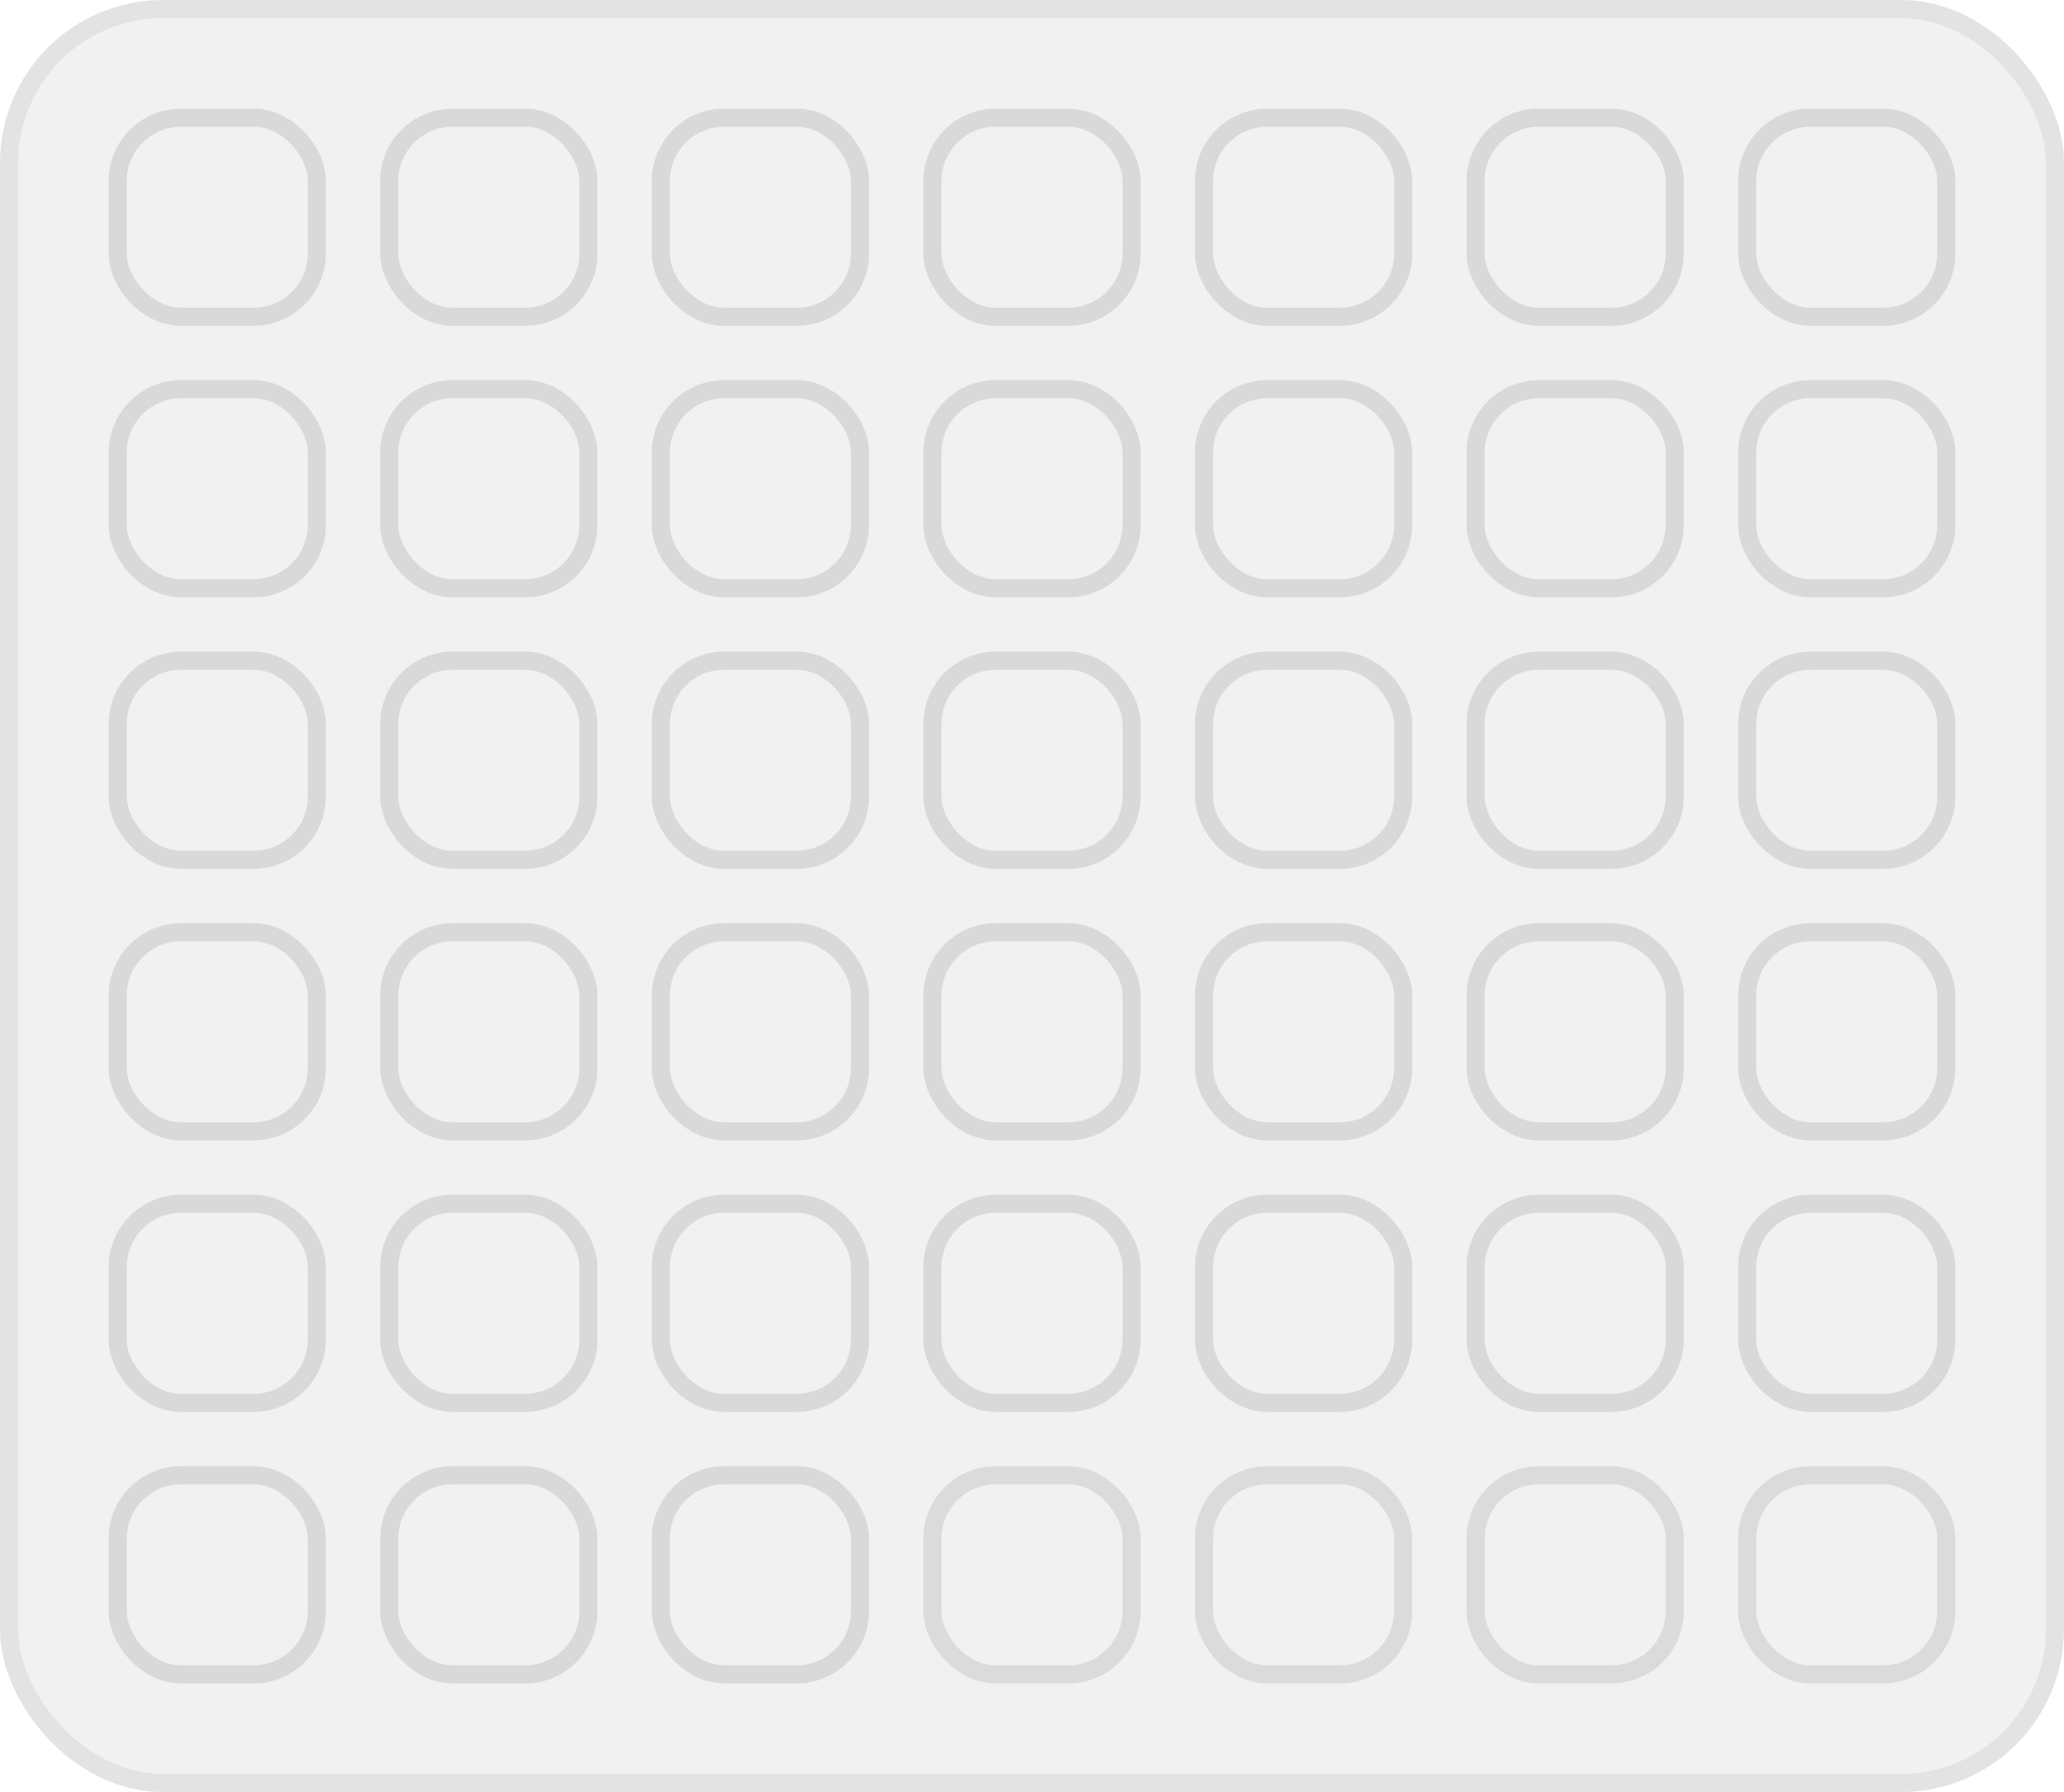 <svg width="114" height="99" viewBox="0 0 114 99" fill="none" xmlns="http://www.w3.org/2000/svg">
<rect x="1" y="1" width="112" height="97" rx="8" fill="#D9D9D9" fill-opacity="0.36"/>
<rect x="0.5" y="0.5" width="113" height="98" rx="8.5" stroke="black" stroke-opacity="0.11"/>
<rect x="6.5" y="21.5" width="11" height="11" rx="3.5" stroke="#D9D9D9"/>
<rect x="21.5" y="21.5" width="11" height="11" rx="3.5" stroke="#D9D9D9"/>
<rect x="36.5" y="21.5" width="11" height="11" rx="3.5" stroke="#D9D9D9"/>
<rect x="51.5" y="21.5" width="11" height="11" rx="3.5" stroke="#D9D9D9"/>
<rect x="66.5" y="21.5" width="11" height="11" rx="3.5" stroke="#D9D9D9"/>
<rect x="81.5" y="21.5" width="11" height="11" rx="3.5" stroke="#D9D9D9"/>
<rect x="96.5" y="21.5" width="11" height="11" rx="3.5" stroke="#D9D9D9"/>
<rect x="6.5" y="6.5" width="11" height="11" rx="3.5" stroke="#D9D9D9"/>
<rect x="21.5" y="6.5" width="11" height="11" rx="3.5" stroke="#D9D9D9"/>
<rect x="36.5" y="6.5" width="11" height="11" rx="3.5" stroke="#D9D9D9"/>
<rect x="51.5" y="6.5" width="11" height="11" rx="3.5" stroke="#D9D9D9"/>
<rect x="66.5" y="6.5" width="11" height="11" rx="3.5" stroke="#D9D9D9"/>
<rect x="81.5" y="6.5" width="11" height="11" rx="3.5" stroke="#D9D9D9"/>
<rect x="96.5" y="6.5" width="11" height="11" rx="3.5" stroke="#D9D9D9"/>
<rect x="6.5" y="36.5" width="11" height="11" rx="3.5" stroke="#D9D9D9"/>
<rect x="21.5" y="36.5" width="11" height="11" rx="3.5" stroke="#D9D9D9"/>
<rect x="36.5" y="36.5" width="11" height="11" rx="3.5" stroke="#D9D9D9"/>
<rect x="51.5" y="36.5" width="11" height="11" rx="3.5" stroke="#D9D9D9"/>
<rect x="66.5" y="36.5" width="11" height="11" rx="3.5" stroke="#D9D9D9"/>
<rect x="81.5" y="36.5" width="11" height="11" rx="3.5" stroke="#D9D9D9"/>
<rect x="96.5" y="36.5" width="11" height="11" rx="3.5" stroke="#D9D9D9"/>
<rect x="6.5" y="81.5" width="11" height="11" rx="3.5" stroke="#D9D9D9"/>
<rect x="21.5" y="81.5" width="11" height="11" rx="3.5" stroke="#D9D9D9"/>
<rect x="36.5" y="81.5" width="11" height="11" rx="3.5" stroke="#D9D9D9"/>
<rect x="51.5" y="81.5" width="11" height="11" rx="3.5" stroke="#151515" stroke-opacity="0.1"/>
<rect x="66.5" y="81.5" width="11" height="11" rx="3.5" stroke="#151515" stroke-opacity="0.1"/>
<rect x="81.5" y="81.5" width="11" height="11" rx="3.5" stroke="#151515" stroke-opacity="0.1"/>
<rect x="96.5" y="81.5" width="11" height="11" rx="3.5" stroke="#151515" stroke-opacity="0.1"/>
<rect x="6.5" y="51.5" width="11" height="11" rx="3.5" stroke="#D9D9D9"/>
<rect x="21.5" y="51.5" width="11" height="11" rx="3.5" stroke="#D9D9D9"/>
<rect x="36.5" y="51.5" width="11" height="11" rx="3.5" stroke="#D9D9D9"/>
<rect x="51.5" y="51.5" width="11" height="11" rx="3.5" stroke="#D9D9D9"/>
<rect x="66.5" y="51.5" width="11" height="11" rx="3.5" stroke="#D9D9D9"/>
<rect x="81.5" y="51.5" width="11" height="11" rx="3.5" stroke="#D9D9D9"/>
<rect x="96.5" y="51.5" width="11" height="11" rx="3.5" stroke="#D9D9D9"/>
<rect x="6.5" y="66.5" width="11" height="11" rx="3.5" stroke="#D9D9D9"/>
<rect x="21.5" y="66.5" width="11" height="11" rx="3.5" stroke="#D9D9D9"/>
<rect x="36.5" y="66.5" width="11" height="11" rx="3.5" stroke="#D9D9D9"/>
<rect x="51.5" y="66.5" width="11" height="11" rx="3.5" stroke="#D9D9D9"/>
<rect x="66.5" y="66.5" width="11" height="11" rx="3.5" stroke="#D9D9D9"/>
<rect x="81.5" y="66.5" width="11" height="11" rx="3.5" stroke="#D9D9D9"/>
<rect x="96.5" y="66.5" width="11" height="11" rx="3.5" stroke="#D9D9D9"/>
</svg>
